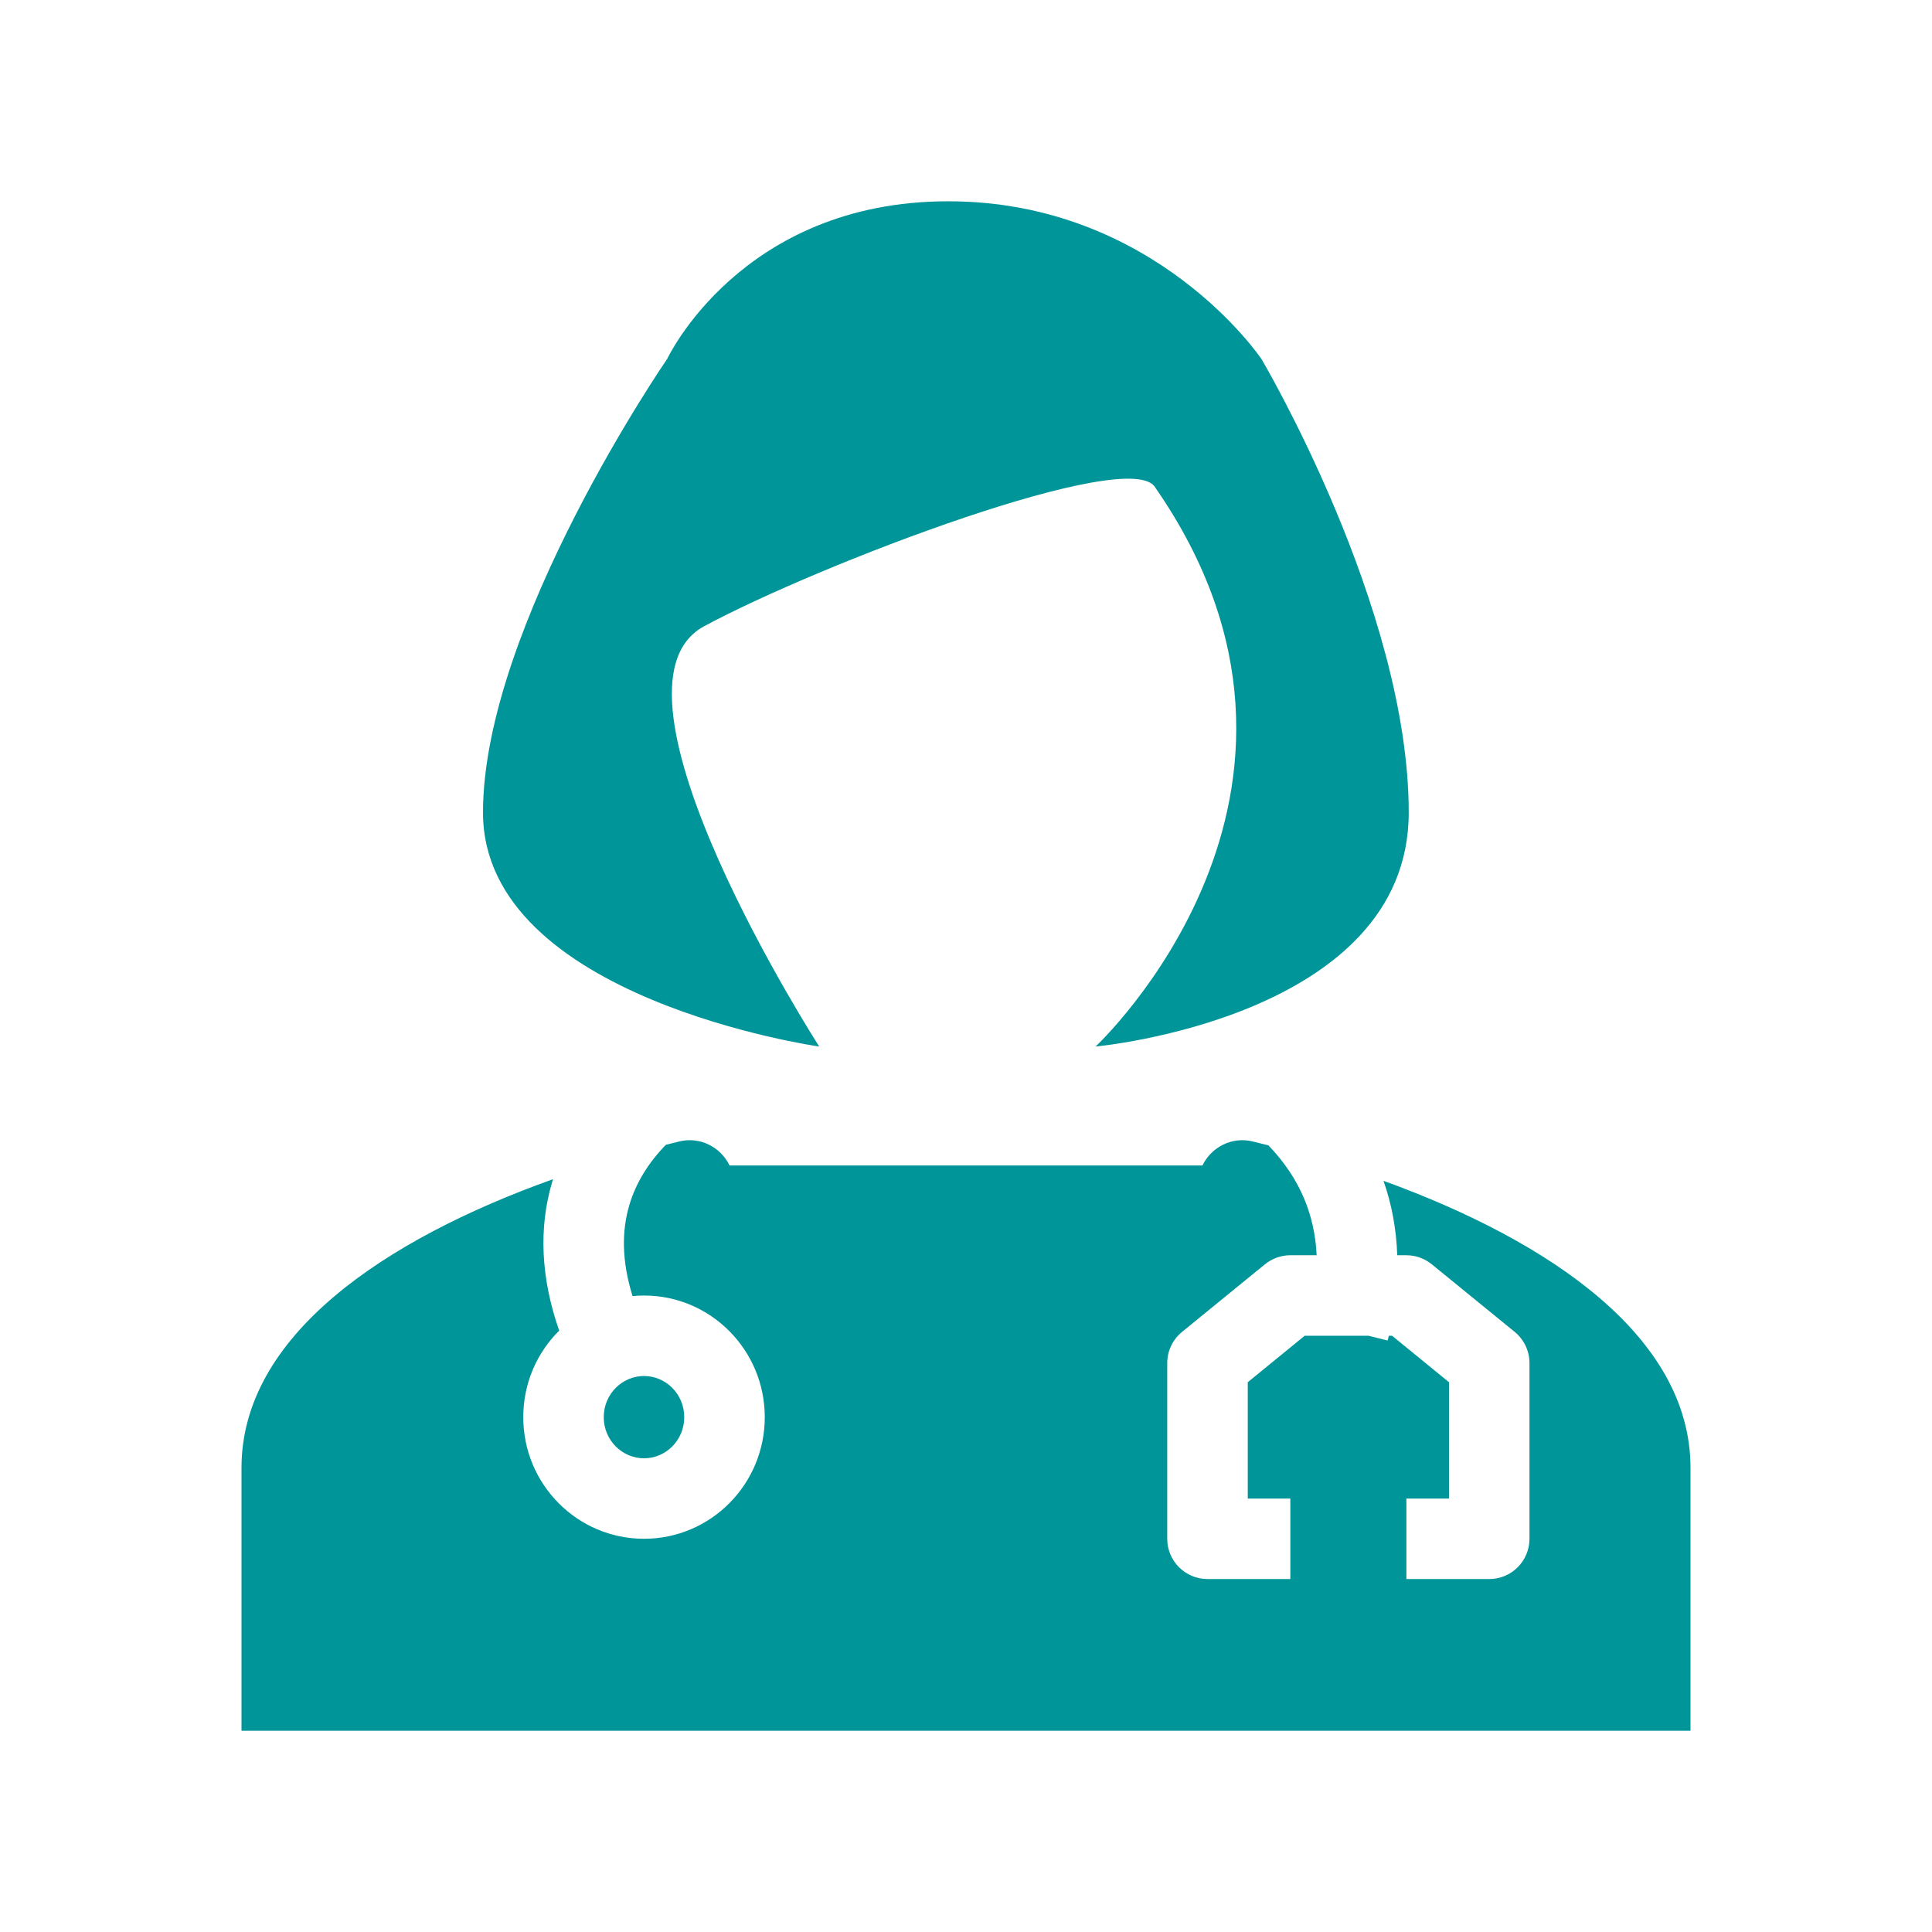 <svg xmlns="http://www.w3.org/2000/svg" width="32" height="32" viewBox="0 0 32 32" fill="none">
  <path fill-rule="evenodd" clip-rule="evenodd" d="M10.424 19.959C10.3 20.375 10.292 20.873 10.477 21.467C10.539 21.461 10.603 21.458 10.667 21.458C11.771 21.458 12.667 22.36 12.667 23.473C12.667 24.585 11.771 25.487 10.667 25.487C9.562 25.487 8.667 24.585 8.667 23.473C8.667 22.911 8.894 22.404 9.262 22.039C8.955 21.162 8.922 20.334 9.145 19.58C9.15 19.564 9.155 19.547 9.16 19.531C6.361 20.532 4 22.127 4 24.312V28.667H28V24.312C28 22.147 25.681 20.561 22.915 19.558C23.051 19.945 23.128 20.357 23.143 20.791H23.294C23.448 20.791 23.596 20.844 23.715 20.941L25.088 22.06C25.243 22.187 25.333 22.377 25.333 22.577V25.487C25.333 25.855 25.035 26.154 24.667 26.154H23.294V24.821H24V22.894L23.057 22.124H23.003C22.997 22.151 22.991 22.177 22.984 22.203L22.666 22.124H21.61L20.667 22.894V24.821H21.372V26.154H20C19.632 26.154 19.333 25.855 19.333 25.487V22.577C19.333 22.377 19.423 22.187 19.579 22.06L20.951 20.941C21.07 20.844 21.219 20.791 21.372 20.791H21.808C21.792 20.449 21.72 20.144 21.608 19.87C21.473 19.543 21.271 19.243 21.009 18.971C20.922 18.949 20.835 18.927 20.748 18.906C20.412 18.823 20.069 18.992 19.916 19.304H17.207C16.614 19.304 16.313 19.304 16.017 19.304C15.709 19.304 15.408 19.304 14.793 19.304L12.084 19.304C11.931 18.992 11.588 18.823 11.252 18.906C11.178 18.924 11.103 18.943 11.028 18.962C10.733 19.266 10.53 19.6 10.424 19.959ZM11.333 23.473C11.333 23.858 11.026 24.154 10.667 24.154C10.308 24.154 10 23.858 10 23.473C10 23.087 10.308 22.791 10.667 22.791C11.026 22.791 11.333 23.087 11.333 23.473Z" fill="#009599"/>
  <path d="M8 13.458C8 16.543 13.569 17.334 13.569 17.334C13.569 17.334 9.755 11.402 11.662 10.373C13.569 9.345 18.756 7.368 19.138 8.08C22.647 13.142 18.146 17.334 18.146 17.334C18.146 17.334 23.333 16.859 23.333 13.458C23.333 10.057 20.892 5.944 20.892 5.944C20.892 5.944 19.138 3.334 15.705 3.334C12.272 3.334 11.051 5.944 11.051 5.944C11.051 5.944 8 10.373 8 13.458Z" fill="#009599"/>
</svg>
